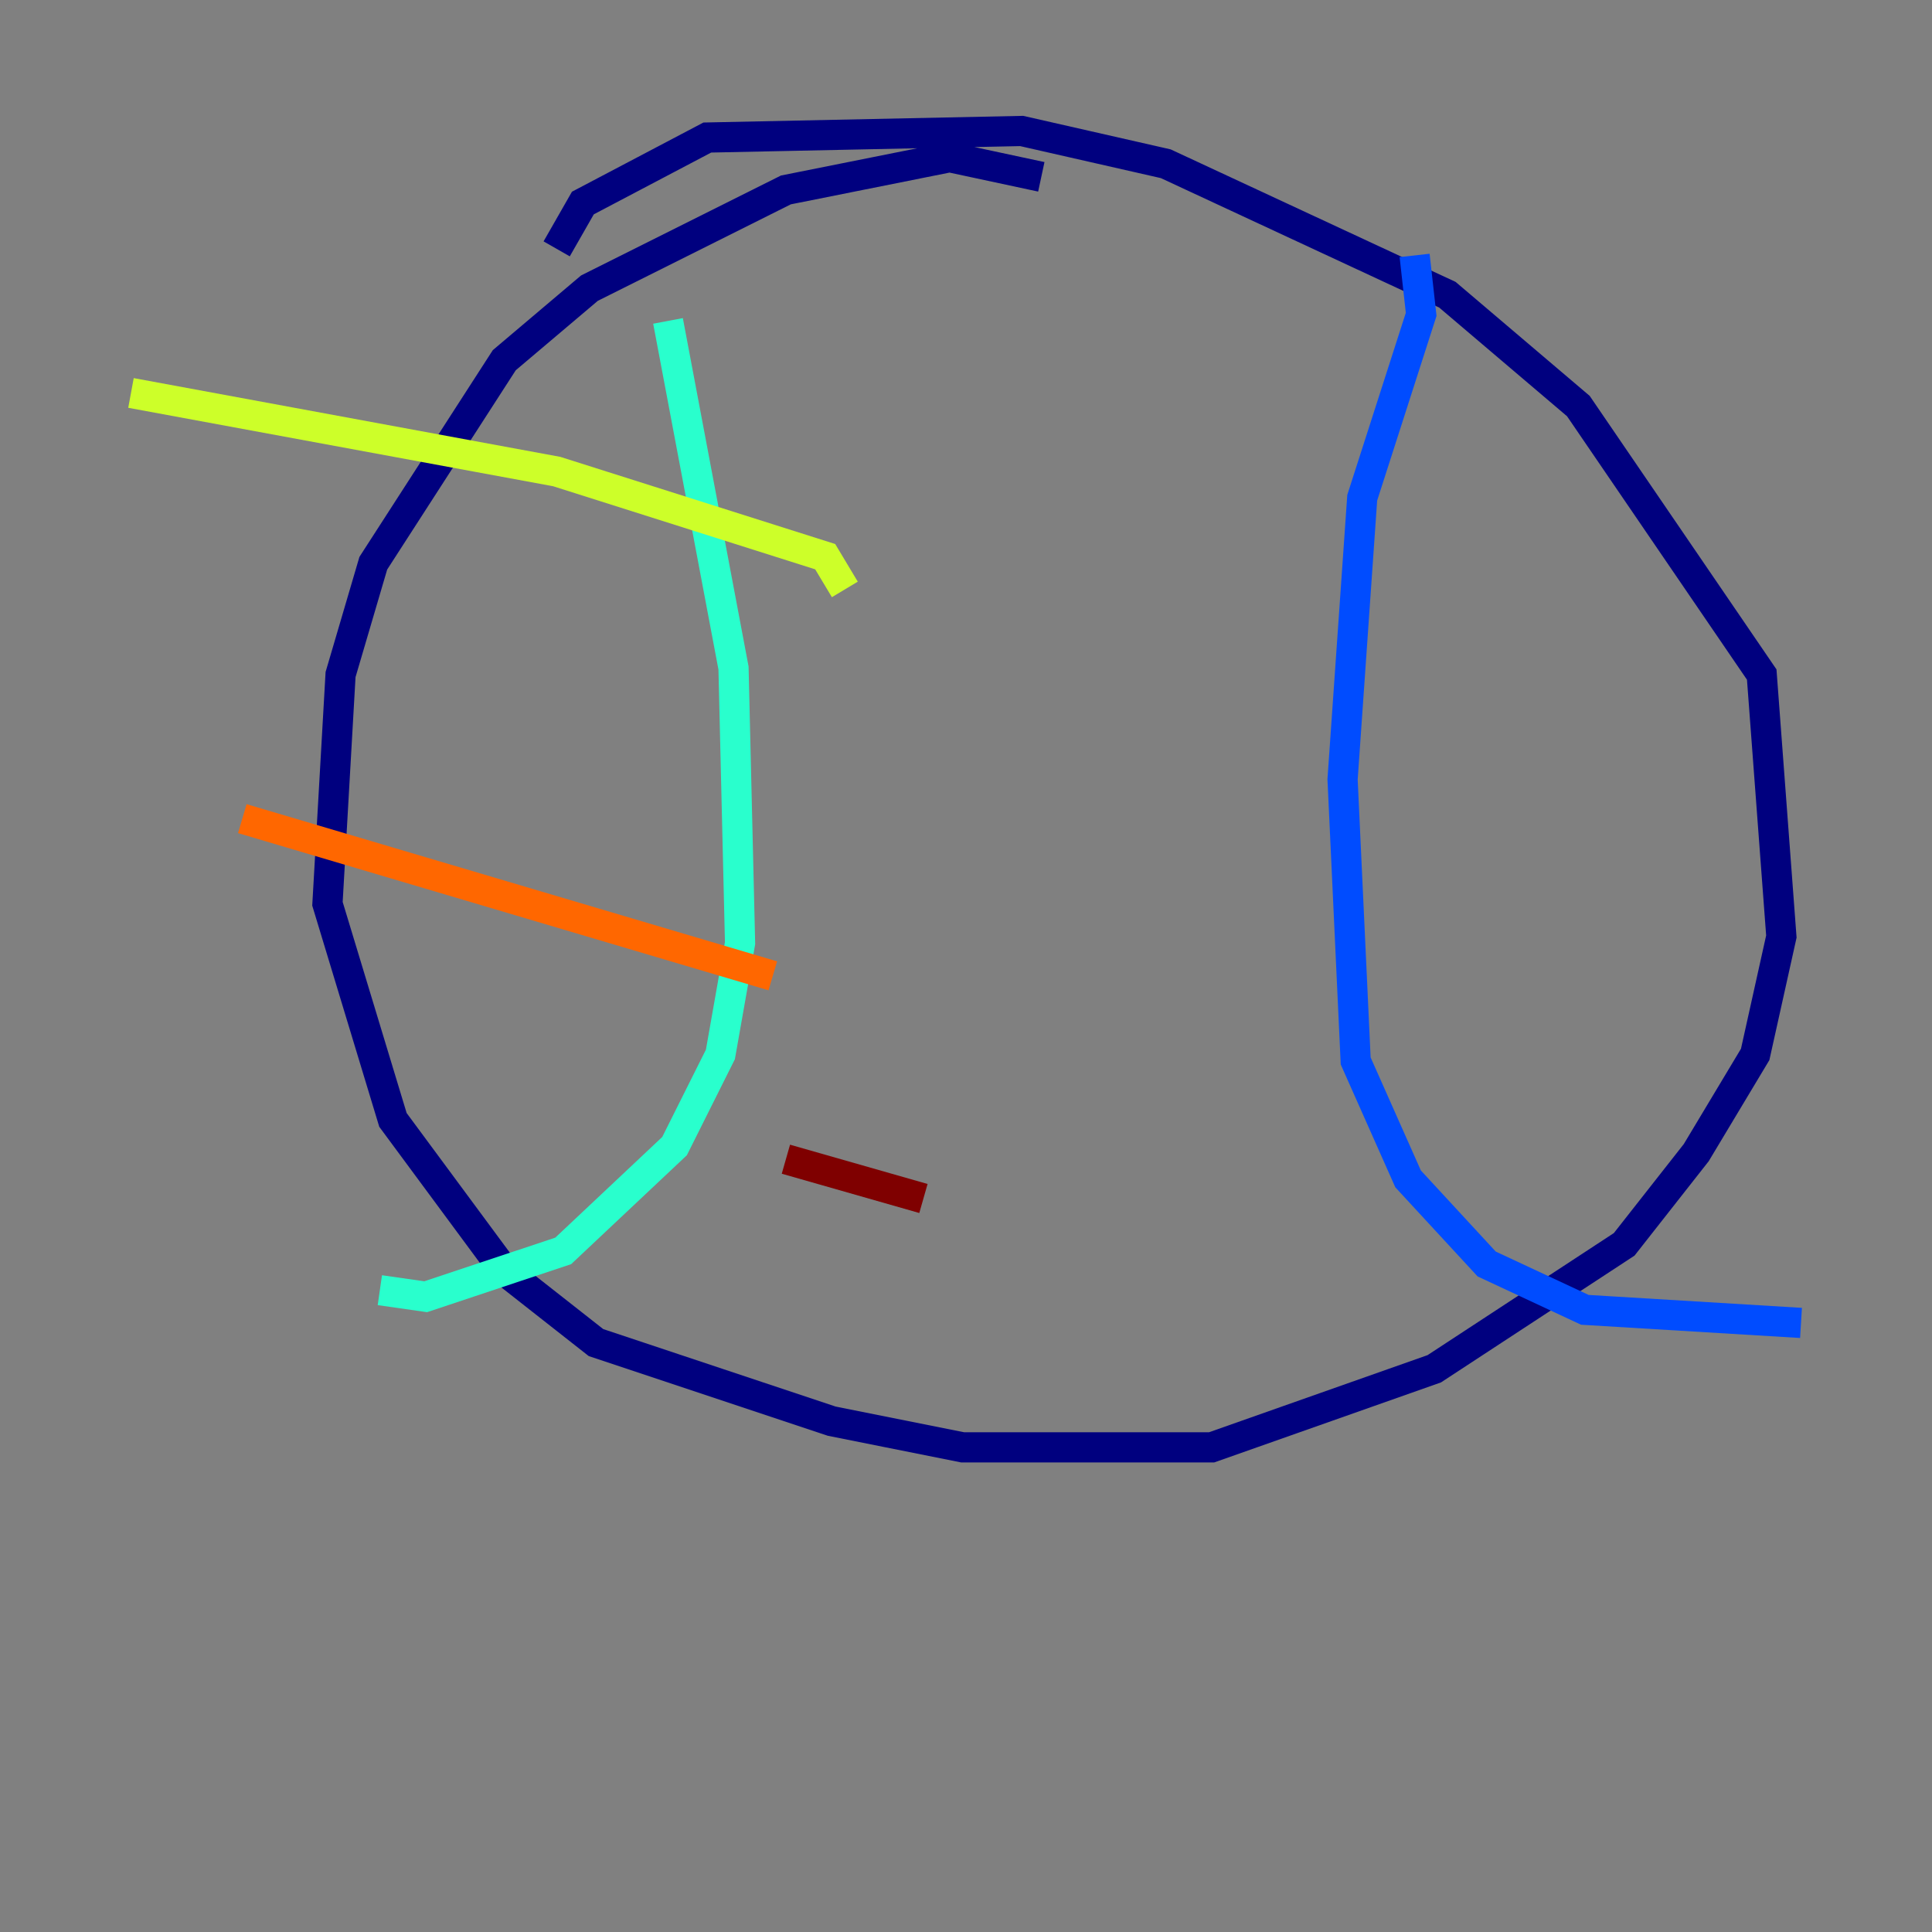<?xml version="1.0" encoding="utf-8" ?>
<svg baseProfile="tiny" height="128" version="1.2" viewBox="0,0,128,128" width="128" xmlns="http://www.w3.org/2000/svg" xmlns:ev="http://www.w3.org/2001/xml-events" xmlns:xlink="http://www.w3.org/1999/xlink"><rect x="0" y="0" width="128" height="128" fill="#808080" stroke="none"/><defs /><polyline fill="none" points="68.99,11.715 62.915,10.414 52.068,12.583 39.051,19.091 33.41,23.864 24.732,37.315 22.563,44.691 21.695,59.878 26.034,74.197 33.41,84.176 39.485,88.949 55.105,94.156 63.783,95.891 80.271,95.891 95.024,90.685 107.607,82.441 112.38,76.366 116.285,69.858 118.02,62.047 116.719,44.691 104.57,26.902 95.891,19.525 77.234,10.848 67.688,8.678 46.861,9.112 38.617,13.451 36.881,16.488" stroke="#00007f" stroke-width="2" /><polyline fill="none" points="93.722,16.922 94.156,20.827 90.251,32.976 88.949,51.634 89.817,70.291 93.288,78.102 98.495,83.742 105.003,86.78 119.322,87.647" stroke="#004cff" stroke-width="2" /><polyline fill="none" points="44.258,21.261 48.597,44.258 49.031,62.481 47.729,69.858 44.691,75.932 37.315,82.875 28.203,85.912 25.166,85.478" stroke="#29ffcd" stroke-width="2" /><polyline fill="none" points="55.973,39.051 54.671,36.881 36.881,31.241 8.678,26.034" stroke="#cdff29" stroke-width="2" /><polyline fill="none" points="51.2,64.651 16.054,54.237" stroke="#ff6700" stroke-width="2" /><polyline fill="none" points="61.18,79.403 52.068,76.8" stroke="#7f0000" stroke-width="2" /></svg>